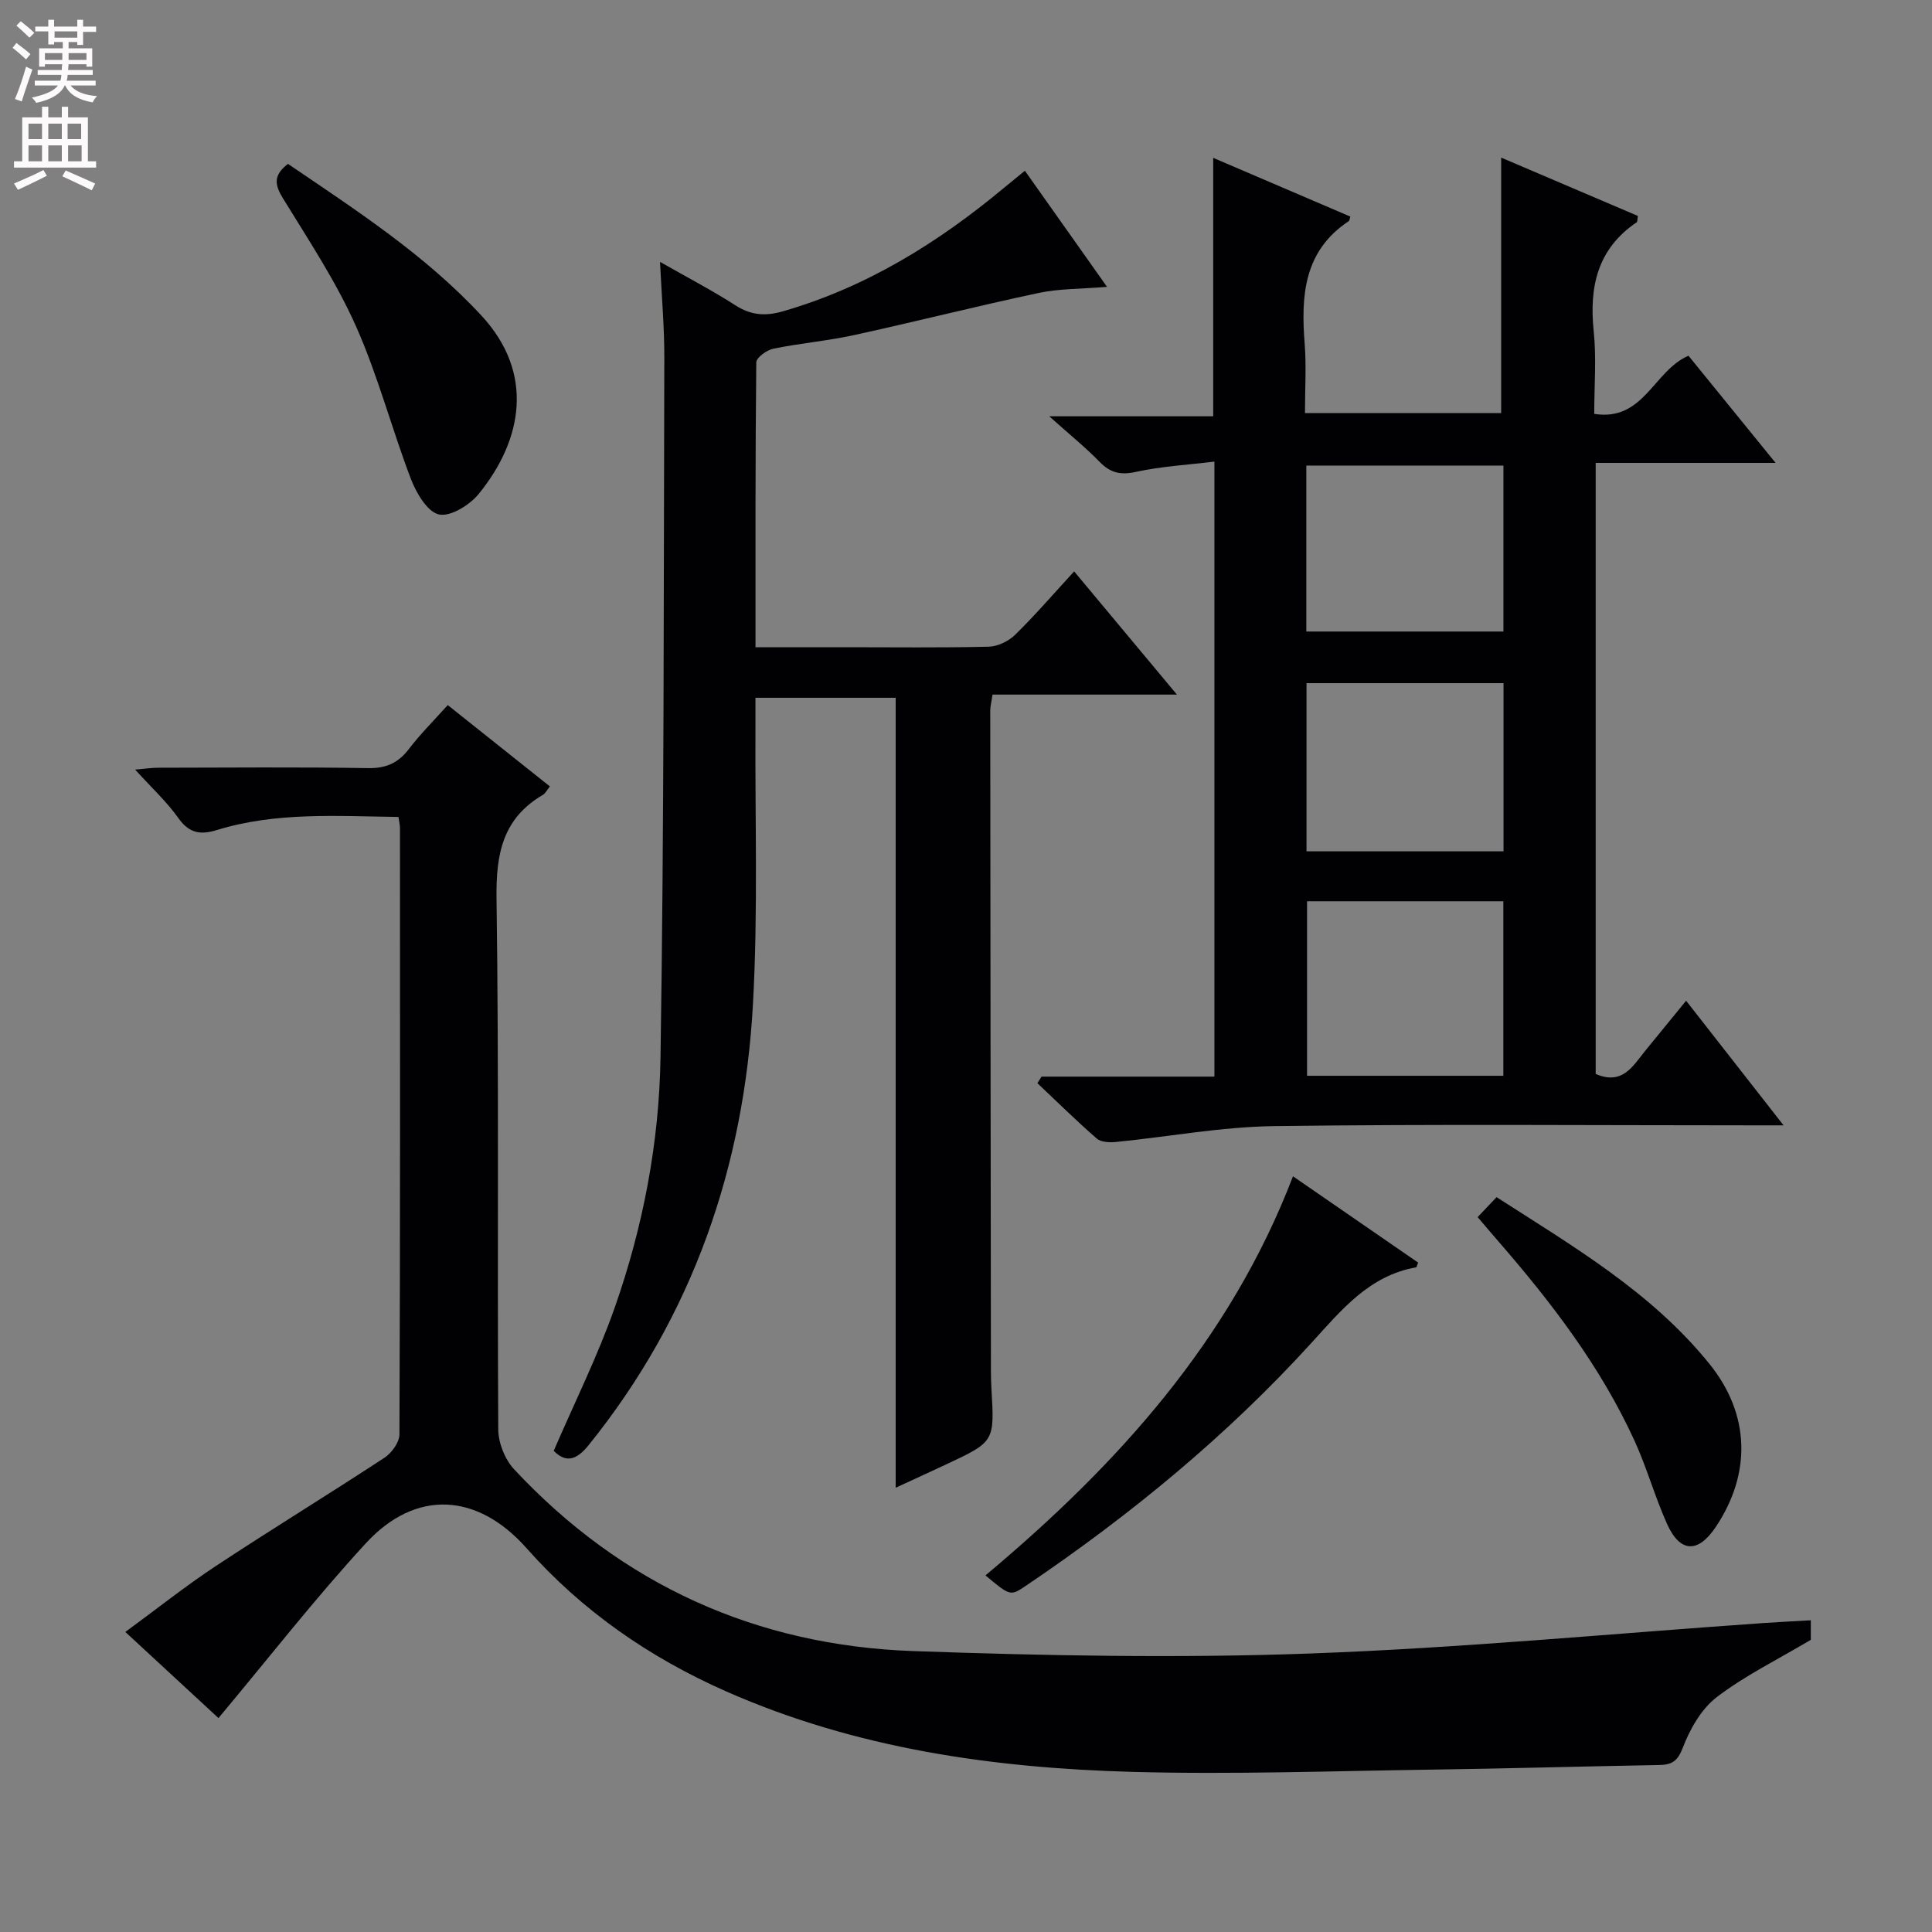 <svg enable-background="new 0 0 400 400" viewBox="0 0 400 400" xmlns="http://www.w3.org/2000/svg"><rect x="0" y="0" width="400" height="400" fill="#808080" stroke="none"/><g fill="#010103"><path d="m215.64 222.9h35.79c0-42.3 0-84.33 0-127.33-5.58.68-11.01.98-16.26 2.13-3.19.7-5.28.21-7.51-2.08-2.99-3.06-6.34-5.77-10.42-9.43h33.94c0-18.02 0-35.53 0-53.51 9.38 4.02 18.91 8.1 28.39 12.16-.19.64-.19.86-.29.92-9.39 6.2-9.94 15.5-9.16 25.43.36 4.62.06 9.29.06 14.33h40.62c0-17.37 0-34.87 0-52.89 9.32 3.98 18.85 8.05 28.31 12.08-.13.74-.08 1.2-.25 1.31-8.12 5.49-9.86 13.33-8.9 22.55.58 5.57.11 11.25.11 17.12 10.28 1.62 12.27-8.93 19.51-12.04 5.72 7.04 11.55 14.2 18.04 22.19-12.94 0-24.95 0-37.25 0v126.51c5.58 2.41 7.71-1.67 10.3-4.85 2.62-3.22 5.25-6.43 8.42-10.31 6.58 8.41 12.96 16.56 20.18 25.8-2.7 0-4.38 0-6.06 0-33.16 0-66.32-.28-99.46.16-10.9.15-21.77 2.2-32.67 3.28-1.32.13-3.11.07-3.99-.69-4.23-3.68-8.23-7.63-12.31-11.48.28-.45.57-.9.86-1.36zm95.61-36.3c-13.97 0-27.36 0-40.64 0v36.13h40.64c0-12.11 0-24.01 0-36.13zm.04-45.16c-13.92 0-27.32 0-40.79 0v34.82h40.79c0-11.73 0-23.13 0-34.82zm-.02-45.05c-13.76 0-27.27 0-40.81 0v34.36h40.81c0-11.49 0-22.88 0-34.36z"/><path d="m374.91 335.46v4.05c-6.93 4.12-13.68 7.42-19.52 11.9-3.2 2.46-5.54 6.65-7.03 10.54-1.11 2.89-2.42 3.44-4.98 3.48-15.64.28-31.29.73-46.93.95-20.65.29-41.32 1.03-61.94.47-28.89-.79-57.3-4.82-84.09-16.63-15.9-7.01-29.88-16.67-41.43-29.71-10.12-11.42-22.89-12.24-33.23-1.01-10.56 11.47-20.16 23.83-30.53 36.21-5.84-5.4-12.24-11.31-19.28-17.83 6.54-4.79 12.47-9.52 18.78-13.68 11.52-7.61 23.32-14.81 34.86-22.39 1.5-.98 3.11-3.19 3.11-4.84.17-41.83.13-83.66.11-125.5 0-.63-.16-1.27-.31-2.33-12.72-.16-25.34-1.07-37.63 2.72-3.43 1.06-5.75.62-7.96-2.51-2.38-3.36-5.48-6.21-8.93-10.01 2.09-.18 3.43-.39 4.76-.39 14.5-.02 29-.16 43.5.08 3.76.06 6.24-1.1 8.45-4 2.31-3.03 5.04-5.74 8.01-9.05 7.04 5.6 13.98 11.13 21.15 16.84-.65.8-.94 1.45-1.44 1.74-8.32 4.87-9.74 12.2-9.61 21.41.52 36.66.14 73.33.36 109.99.02 2.79 1.38 6.21 3.29 8.25 22.32 23.91 50.15 36.48 82.65 37.63 27.28.96 54.64 1.49 81.9.51 31.38-1.13 62.69-4.13 94.03-6.31 3.13-.22 6.29-.37 9.88-.58z"/><path d="m136.65 54.22c5.9 3.36 10.88 5.95 15.57 8.97 3.21 2.07 6.19 2.32 9.81 1.28 17.3-4.97 32.17-14.2 45.85-25.59 1.27-1.05 2.55-2.09 4.31-3.53 5.54 7.83 10.94 15.46 17.01 24.04-5.36.45-9.86.35-14.14 1.26-12.81 2.72-25.51 5.95-38.3 8.74-5.5 1.2-11.15 1.67-16.67 2.81-1.36.28-3.5 1.84-3.51 2.83-.21 19.46-.16 38.93-.16 58.97h18.8c9.83 0 19.67.13 29.49-.11 1.86-.05 4.1-1.13 5.46-2.46 4.14-4.06 7.93-8.46 12.22-13.13 7.06 8.46 13.83 16.58 21.28 25.51-13.28 0-25.62 0-38.18 0-.21 1.46-.47 2.39-.47 3.33.03 45.49.09 90.99.14 136.48 0 1.33.03 2.67.11 4 .64 10.87.65 10.88-9.51 15.63-3.42 1.6-6.86 3.17-10.32 4.77 0-54.67 0-108.91 0-163.55-9.21 0-18.77 0-29.03 0 0 1.92.01 3.87 0 5.82-.11 19.16.54 38.36-.51 57.47-1.85 33.85-12.49 64.72-34.02 91.43-2.59 3.21-4.75 3.69-7.24 1.19 4.32-10.02 9.12-19.64 12.65-29.71 5.86-16.69 9.19-34.13 9.46-51.73.75-48.29.65-96.59.79-144.89.02-6.25-.54-12.48-.89-19.83z"/><path d="m267.7 243.54c9.16 6.32 17.59 12.12 25.9 17.86-.26.69-.3.96-.39.98-9.69 1.72-15.39 8.73-21.56 15.51-17.55 19.3-37.58 35.78-59.18 50.38-3.28 2.21-3.27 2.22-8.44-2.1 27.17-22.77 50.58-48.47 63.67-82.63z"/><path d="m59.62 33.93c14.13 9.6 28.38 18.82 40.04 31.39 11.08 11.94 8.55 25.79-.57 36.97-1.87 2.29-5.86 4.75-8.22 4.22-2.39-.54-4.67-4.42-5.78-7.3-4.02-10.52-6.86-21.53-11.44-31.78-4.11-9.2-9.77-17.74-15.07-26.37-1.69-2.77-2.08-4.73 1.04-7.13z"/><path d="m305.93 251.99c1.34-1.41 2.46-2.59 3.92-4.13 15.85 10.19 32.1 19.68 44.08 34.53 8.48 10.51 8.64 22.77 1.31 33.74-3.68 5.5-7.4 5.39-10.11-.65-2.5-5.58-4.15-11.54-6.68-17.1-7.03-15.4-17.22-28.7-28.25-41.4-1.39-1.59-2.76-3.22-4.27-4.99z"/></g><path d="m2.6 9.9.8-1c.9.7 1.9 1.4 2.9 2.3l-.9 1.1c-1.1-1-2-1.8-2.8-2.4zm.5 10.6c.9-2.1 1.6-4.3 2.3-6.7.4.2.8.4 1.3.6-.7 2.1-1.5 4.3-2.2 6.6zm.3-15.2.9-.9c1 .8 2 1.6 2.8 2.4l-1 1c-.9-.9-1.8-1.7-2.7-2.5zm12.6-1.2h1.2v1.4h2.7v1.1h-2.7v2.7h-1.2v-.6h-1.8v1.3h4.9v3.8h-1.2v-.5h-3.7c0 .4-.1.9-.1 1.2h5.1v1h-5.2c0 .5-.1.9-.2 1.2h6v1h-5.2c1.1 1.3 2.9 2 5.5 2.2-.4.4-.7.8-.9 1.3-2.9-.5-4.8-1.6-5.7-3.5h-.1c-.8 1.7-2.7 2.9-5.9 3.6-.2-.4-.6-.8-.9-1.1 2.8-.6 4.6-1.4 5.4-2.5h-4.8v-1h5.3c.1-.3.2-.7.2-1.2h-4.9v-1h5c0-.4 0-.8.1-1.2h-3.6v.5h-1.2v-3.8h4.9v-1.3h-1.8v.5h-1.2v-2.7h-2.7v-1h2.7v-1.4h1.2v1.4h4.8zm-6.7 8.3h3.6c0-.4 0-.9 0-1.4h-3.6zm1.9-4.6h4.8v-1.3h-4.7v1.3zm6.7 3.2h-3.7v1.4h3.7z" fill="#fcfafa"/><path d="m8.7 22.1h1.3v2.2h2.8v-2.2h1.3v2.2h4.1v9.1h1.7v1.3h-17v-1.3h1.7v-9.1h4.1zm.3 13.1.7 1.2c-1.8.9-3.8 1.9-6 2.9-.2-.4-.5-.8-.8-1.3 2.3-1 4.4-1.9 6.1-2.8zm-3.1-6.4h2.8v-3.2h-2.8zm0 4.6h2.8v-3.3h-2.8zm4.1-4.6h2.8v-3.2h-2.8zm0 4.6h2.8v-3.3h-2.8zm3.6 1.9c2.1.9 4.1 1.8 6.1 2.7l-.7 1.4c-2.2-1.1-4.2-2-6.1-2.9zm3.2-9.7h-2.8v3.2h2.8zm-2.7 7.8h2.8v-3.3h-2.8z" fill="#fcfafa"/></svg>